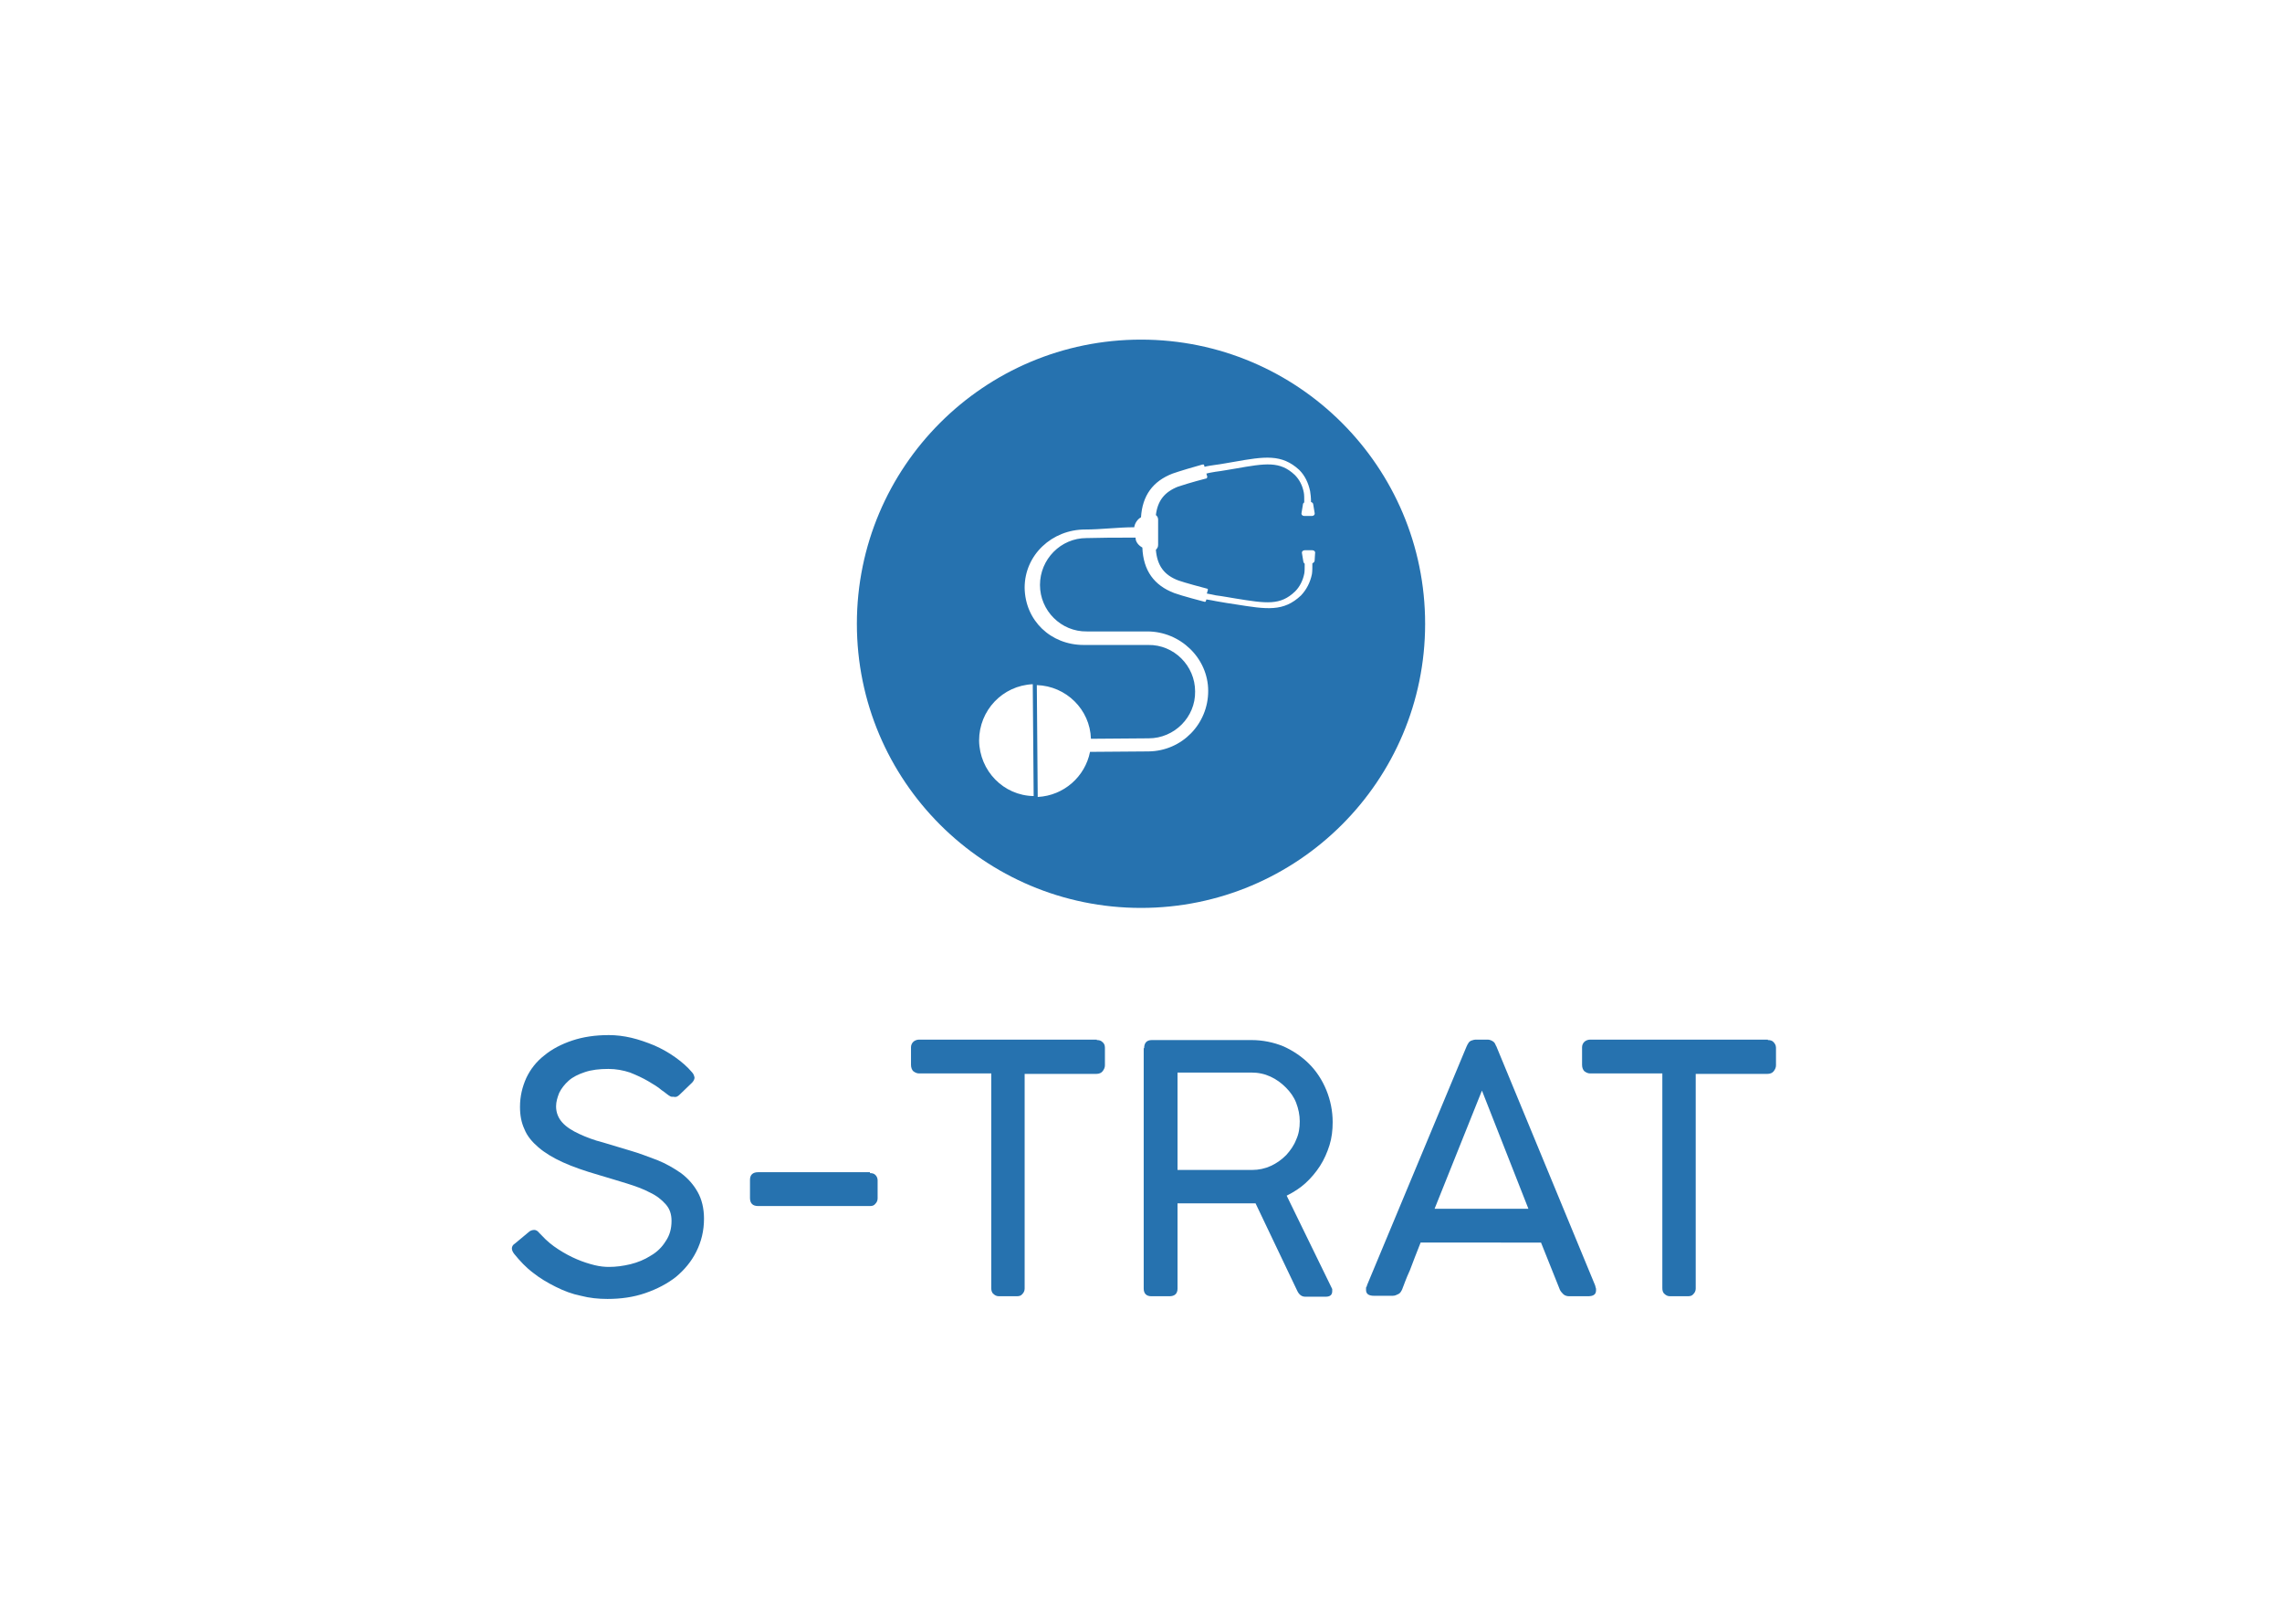 <?xml version="1.0" encoding="utf-8"?>
<!-- Generator: Adobe Illustrator 19.0.0, SVG Export Plug-In . SVG Version: 6.00 Build 0)  -->
<svg version="1.1" id="Camada_1" xmlns="http://www.w3.org/2000/svg" xmlns:xlink="http://www.w3.org/1999/xlink" x="0px" y="0px"
	 viewBox="-52 325 506 360" style="enable-background:new -52 325 506 360;" xml:space="preserve">
<style type="text/css">
	.st0{fill:#2672AF;}
	.st1{enable-background:new    ;}
</style>
<path id="XMLID_101_" class="st0" d="M201,400.3c-34.8,0-63,28.2-63,63s28.2,63,63,63s63-28.2,63-63S235.8,400.3,201,400.3z
	 M165.1,489.2c0-6.7,5.2-12.2,11.9-12.5l0.2,24.8C170.5,501.4,165.2,495.9,165.1,489.2z M239.5,449.3c0,0.3-0.3,0.5-0.5,0.6
	c0,0.8,0,1.8-0.1,2.4c-0.4,1.9-1.2,3.4-2.4,4.7l0,0c-3.9,3.7-7.6,3.1-14.5,2c-1.3-0.2-2.7-0.4-4.3-0.7c-0.6-0.1-1.4-0.3-2.2-0.4
	l-0.1,0.3c0,0.2-0.2,0.3-0.4,0.2c0,0-5-1.3-6.6-1.9c-4.5-1.7-6.9-5-7.1-10.1c-0.9-0.5-1.5-1.3-1.5-2.1v-0.1c-4.8,0-7.2,0-10.9,0.1
	l0,0c-5.7,0-10.3,4.7-10.3,10.4s4.7,10.4,10.4,10.3h5.9h1.5c0.1,0,0.1,0,0.1,0l0,0h5.9c7.3,0,13.5,5.9,13.5,13.2
	s-5.8,13.3-13.2,13.4l-13,0.1c-1.1,5.5-5.8,9.7-11.6,10l-0.2-24.8c6.5,0.2,11.8,5.4,12,11.9l12.8-0.1c5.7,0,10.4-4.7,10.3-10.4
	c0-5.7-4.7-10.4-10.4-10.3h-5.9h-2.4c-0.1,0,0.6,0-1,0l0,0h-5c-7.3,0-13-5.4-13.1-12.7c0-7.3,6.1-12.9,13.4-12.9l0,0
	c3.6,0,7.3-0.5,10.9-0.5c0.1-0.8,0.7-1.8,1.5-2.2c0.3-4.8,2.6-8,7-9.7c1.4-0.5,5.1-1.6,6.6-2h0.1c0.1,0,0.2,0,0.2,0
	c0.1,0,0.1,0.1,0.1,0.2l0.1,0.3c0.7-0.2,1.6-0.3,2.2-0.4c1.6-0.2,3-0.5,4.3-0.7c6.8-1.2,10.6-1.8,14.5,1.8l0,0
	c1.2,1.2,2,2.8,2.4,4.7c0.1,0.5,0.2,1.5,0.2,2.4c0.3,0.1,0.5,0.3,0.5,0.6l0.3,1.8c0.1,0.4-0.2,0.7-0.6,0.7h-1.7
	c-0.4,0-0.7-0.3-0.6-0.7l0.3-1.8c0-0.2,0.1-0.4,0.3-0.5c0-0.8,0-1.8-0.1-2.2c-0.3-1.6-1-2.9-2-3.9c-3.3-3.1-6.4-2.6-13.2-1.4
	c-1.3,0.2-2.8,0.5-4.4,0.7c-0.5,0.1-1.3,0.2-2,0.4l0.2,0.7c0,0.2-0.1,0.3-0.2,0.4h-0.1c-3.1,0.8-5.3,1.5-6.2,1.8
	c-3,1.2-4.5,3.1-4.9,6.3c0.3,0.2,0.5,0.6,0.5,1v5.6c0,0.5-0.2,0.8-0.5,1.1c0.3,3.5,1.8,5.6,5,6.8c1.4,0.5,5.5,1.6,6.3,1.8
	c0.2,0,0.3,0.2,0.2,0.4l-0.2,0.7c0.7,0.1,1.5,0.3,2,0.4c1.6,0.2,3.1,0.5,4.4,0.7c6.8,1.1,9.9,1.6,13.2-1.6c1-1,1.7-2.4,2-3.9
	c0.1-0.4,0.1-1.4,0.1-2.2c-0.1-0.1-0.3-0.3-0.3-0.5l-0.3-1.8c-0.1-0.4,0.2-0.7,0.6-0.7h1.7c0.4,0,0.7,0.3,0.6,0.7L239.5,449.3z"/>
<g id="XMLID_19_">
	<g class="st1">
		<path class="st0" d="M96.5,568c-0.4-0.2-0.9-0.7-1.8-1.3c-0.8-0.7-1.8-1.3-3-2c-1.2-0.7-2.5-1.3-4-1.9c-1.5-0.5-3.1-0.8-4.8-0.8
			c-2,0-3.7,0.2-5.2,0.7c-1.5,0.5-2.7,1.1-3.6,1.9s-1.6,1.7-2.1,2.7c-0.4,1-0.7,2-0.7,3c0,1.4,0.5,2.6,1.4,3.6
			c0.9,1,2.2,1.8,3.7,2.5s3.3,1.4,5.3,1.9c2,0.6,4,1.2,6,1.8c2.1,0.6,4.1,1.4,6,2.1c2,0.8,3.7,1.8,5.3,2.9c1.6,1.2,2.8,2.6,3.7,4.2
			c0.9,1.6,1.4,3.6,1.4,5.9c0,2.7-0.6,5.1-1.7,7.3c-1.1,2.2-2.6,4-4.5,5.6c-1.9,1.5-4.2,2.7-6.8,3.6s-5.4,1.3-8.4,1.3
			c-2,0-4-0.2-5.9-0.7c-2-0.4-3.8-1.1-5.6-2c-1.8-0.9-3.5-1.9-5-3.1c-1.6-1.2-2.9-2.6-4.2-4.2c-0.3-0.4-0.5-0.8-0.5-1.2
			c0-0.4,0.2-0.8,0.7-1.1l3-2.5c0.4-0.4,0.9-0.5,1.3-0.5c0.4,0,0.8,0.3,1.1,0.7l0.5,0.5c1.1,1.2,2.3,2.2,3.7,3.1
			c1.4,0.9,2.7,1.6,4.1,2.2c1.4,0.6,2.7,1,3.9,1.3c1.2,0.3,2.3,0.4,3.2,0.4c1.6,0,3.1-0.2,4.8-0.6c1.6-0.4,3.1-1,4.5-1.9
			c1.4-0.8,2.5-1.9,3.3-3.2c0.9-1.3,1.3-2.8,1.3-4.5c0-1.5-0.4-2.7-1.3-3.7c-0.9-1-2-1.9-3.5-2.6c-1.5-0.8-3.2-1.4-5.1-2
			c-1.9-0.6-4-1.2-6.3-1.9c-3.1-0.9-5.7-1.8-7.9-2.8c-2.2-1-4-2.1-5.4-3.3s-2.5-2.5-3.1-4c-0.7-1.5-1-3.1-1-5c0-2.3,0.5-4.4,1.4-6.4
			c0.9-1.9,2.2-3.6,4-5c1.7-1.4,3.8-2.5,6.2-3.3s5.1-1.2,8.1-1.2c1.6,0,3.3,0.2,5,0.6c1.7,0.4,3.4,1,5.1,1.7
			c1.6,0.7,3.2,1.6,4.6,2.6c1.4,1,2.7,2.1,3.7,3.3c0.4,0.4,0.5,0.8,0.6,1.2c0,0.4-0.2,0.8-0.6,1.2l-2.7,2.6
			c-0.4,0.4-0.8,0.6-1.2,0.5S96.9,568.3,96.5,568z"/>
		<path class="st0" d="M140.9,585.1c0.5,0,0.9,0.1,1.2,0.4c0.3,0.3,0.5,0.7,0.5,1.2v4c0,0.5-0.2,0.9-0.5,1.2
			c-0.3,0.4-0.7,0.5-1.2,0.5h-24.8c-1.2,0-1.8-0.6-1.8-1.8v-4c0-1.1,0.6-1.7,1.8-1.7H140.9z"/>
		<path class="st0" d="M191.2,555.6c0.5,0,0.9,0.1,1.2,0.4c0.4,0.3,0.6,0.7,0.6,1.3v3.9c0,0.5-0.2,0.9-0.5,1.3
			c-0.3,0.4-0.8,0.6-1.4,0.6h-15.9v47.6c0,0.5-0.2,0.9-0.5,1.2c-0.3,0.4-0.7,0.5-1.3,0.5h-3.9c-0.5,0-0.9-0.2-1.2-0.5
			c-0.4-0.3-0.5-0.8-0.5-1.3V563h-16c-0.5,0-0.9-0.2-1.3-0.5c-0.3-0.3-0.5-0.8-0.5-1.4v-3.9c0-0.5,0.2-0.9,0.5-1.2
			c0.3-0.3,0.8-0.5,1.3-0.5H191.2z"/>
		<path class="st0" d="M201.7,557.4c0-1.2,0.6-1.8,1.7-1.8h22.1c2.5,0,4.9,0.5,7.1,1.4c2.2,1,4.1,2.3,5.7,3.9
			c1.6,1.6,2.9,3.6,3.8,5.8c0.9,2.2,1.4,4.6,1.4,7.1c0,1.8-0.2,3.5-0.7,5.1c-0.5,1.6-1.2,3.2-2.1,4.6c-0.9,1.4-2,2.7-3.2,3.8
			c-1.2,1.1-2.6,2-4.2,2.8l10.1,20.7v0.5c0,0.8-0.5,1.2-1.4,1.2h-4.6c-0.8,0-1.4-0.5-1.8-1.4l-9.2-19.3c-0.2,0-0.4,0-0.7,0
			s-0.6,0-1,0c-0.4,0-1,0-1.8,0c-0.7,0-1.7,0-2.9,0c-1.2,0-2.7,0-4.5,0s-3.9,0-6.4,0v18.9c0,1.1-0.6,1.7-1.8,1.7h-4
			c-1.1,0-1.7-0.6-1.7-1.7V557.4z M236.2,573.6c0-1.4-0.3-2.8-0.8-4.1c-0.5-1.3-1.3-2.4-2.3-3.4c-1-1-2.1-1.8-3.4-2.4
			c-1.3-0.6-2.7-0.9-4.3-0.9h-16.3v21.6h16.5c1.5,0,2.9-0.3,4.2-0.9c1.3-0.6,2.4-1.4,3.4-2.4c0.9-1,1.7-2.1,2.2-3.4
			C236,576.4,236.2,575.1,236.2,573.6z"/>
		<path class="st0" d="M258.9,610.9c-0.2,0.4-0.4,0.8-0.8,1s-0.8,0.4-1.3,0.4h-4.1c-1.2,0-1.8-0.4-1.8-1.3c0-0.2,0-0.3,0-0.4
			c0-0.1,0-0.2,0.1-0.3s0.1-0.2,0.1-0.3l22.1-53c0.1-0.1,0.1-0.3,0.2-0.4c0.1-0.2,0.2-0.3,0.3-0.5c0.1-0.1,0.3-0.3,0.6-0.4
			s0.6-0.2,1-0.2h2.5c0.4,0,0.7,0.1,0.9,0.2s0.4,0.2,0.6,0.4c0.1,0.1,0.2,0.3,0.3,0.5c0.1,0.2,0.1,0.3,0.2,0.4l21.9,53
			c0,0.1,0.1,0.3,0.1,0.4c0,0.1,0.1,0.2,0.1,0.4c0,0.1,0,0.2,0,0.3c0,0.9-0.6,1.3-1.8,1.3h-4.1c-0.5,0-0.9-0.1-1.3-0.4
			c-0.3-0.3-0.6-0.6-0.8-1l-4.2-10.5H263c-0.9,2.3-1.7,4.3-2.4,6.2C259.8,608.4,259.3,609.9,258.9,610.9z M266.1,593h20.8
			l-10.3-26.2L266.1,593z"/>
		<path class="st0" d="M340,555.6c0.5,0,0.9,0.1,1.2,0.4s0.6,0.7,0.6,1.3v3.9c0,0.5-0.2,0.9-0.5,1.3c-0.3,0.4-0.8,0.6-1.4,0.6H324
			v47.6c0,0.5-0.2,0.9-0.5,1.2c-0.3,0.4-0.7,0.5-1.3,0.5h-3.9c-0.5,0-0.9-0.2-1.2-0.5c-0.4-0.3-0.5-0.8-0.5-1.3V563h-16
			c-0.5,0-0.9-0.2-1.3-0.5c-0.3-0.3-0.5-0.8-0.5-1.4v-3.9c0-0.5,0.2-0.9,0.5-1.2c0.3-0.3,0.8-0.5,1.3-0.5H340z"/>
	</g>
</g>
</svg>
